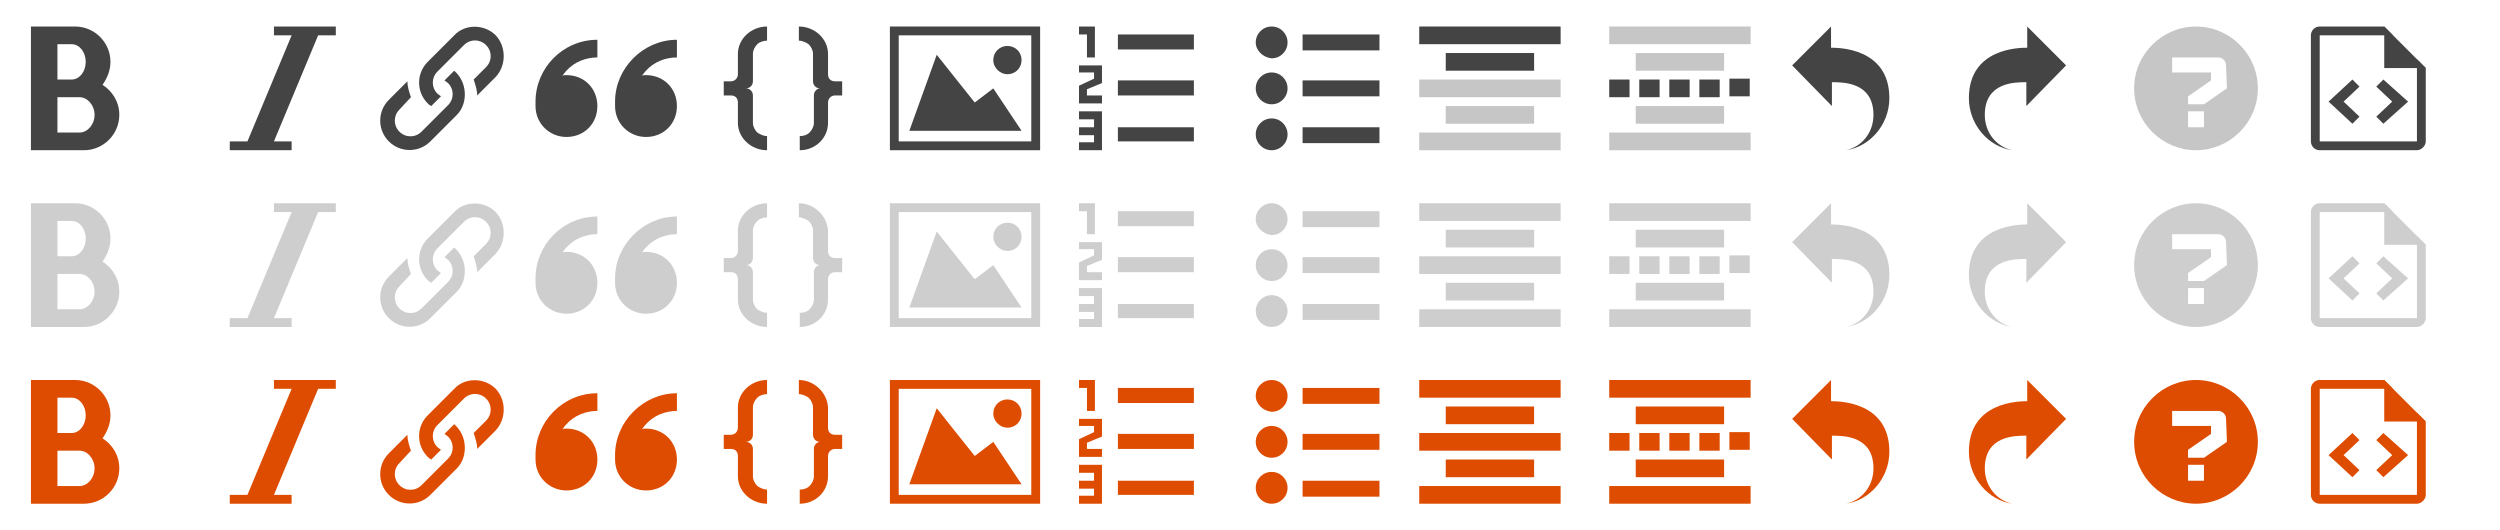 <?xml version="1.0" encoding="utf-8"?>
<!-- Generator: Adobe Illustrator 18.1.1, SVG Export Plug-In . SVG Version: 6.00 Build 0)  -->
<!DOCTYPE svg PUBLIC "-//W3C//DTD SVG 1.1//EN" "http://www.w3.org/Graphics/SVG/1.1/DTD/svg11.dtd">
<svg version="1.1" id="Layer_1" xmlns="http://www.w3.org/2000/svg" xmlns:xlink="http://www.w3.org/1999/xlink" x="0px" y="0px"
	 width="282.9px" height="60px" viewBox="41 71 282.9 60" enable-background="new 41 71 282.9 60" xml:space="preserve">
<g>
	<path fill="#444444" d="M167.5,85.4h8.6V87h-8.6V85.4z M167.5,80.1h8.6v1.7h-8.6V80.1z M167.5,74.9h8.6v1.7h-8.6
		C167.5,76.6,167.5,74.9,167.5,74.9z M164.9,74v3.5H164v-2.6h-0.9V74H164.9z M164,81.1v0.7h1.7v0.9h-2.6v-2l1.7-0.8v-0.7h-1.7v-0.8
		h2.6v2L164,81.1z M165.7,83.6V88h-2.6v-0.9h1.7v-0.8h-1.7v-0.9h1.7v-0.9h-1.7v-0.9L165.7,83.6L165.7,83.6z"/>
	<g>
		<path fill="#444444" d="M243.8,78.4l4.5,4.6v-2.7c1.3,0,4.7,0,4.7,3.7c0,2-1.3,3.6-3.1,4c2.7-0.4,4.9-2.9,4.9-5.9
			c0-5.7-5.8-5.7-6.6-5.7V74L243.8,78.4z"/>
	</g>
	<g>
		<path fill="#444444" d="M274.8,78.4l-4.5,4.6v-2.7c-1.3,0-4.7,0-4.7,3.7c0,2,1.3,3.6,3.1,4c-2.7-0.4-4.9-2.9-4.9-5.9
			c0-5.7,5.8-5.7,6.6-5.7V74L274.8,78.4z"/>
	</g>
	<path fill="#444444" d="M97.1,75L97.1,75c-1.3-1.3-3.5-1.3-4.7,0l-3,3c-1.3,1.3-1.3,3.4,0,4.7l0,0c0.1,0.1,0.2,0.2,0.4,0.3l1.1-1.1
		c-0.1-0.1-0.3-0.2-0.4-0.3l0,0c-0.7-0.7-0.7-1.8,0-2.5l3-3c0.7-0.7,1.8-0.7,2.5,0l0,0c0.7,0.7,0.7,1.8,0,2.5L94.6,80
		c0.2,0.6,0.4,1.2,0.4,1.8l2.1-2.1C98.3,78.4,98.3,76.3,97.1,75L97.1,75z M92.7,79.3c-0.1-0.1-0.2-0.2-0.3-0.3l-1.1,1.1
		c0.1,0.1,0.3,0.2,0.4,0.3l0,0c0.7,0.7,0.7,1.8,0,2.5l-3,3c-0.7,0.7-1.8,0.7-2.5,0l0,0c-0.7-0.7-0.7-1.8,0-2.5l1.3-1.4
		c-0.2-0.6-0.4-1.2-0.4-1.8L85,82.3c-1.3,1.3-1.3,3.4,0,4.7l0,0c1.3,1.3,3.4,1.3,4.7,0l3-3C93.9,82.8,93.9,80.6,92.7,79.3L92.7,79.3
		L92.7,79.3z"/>
	<path fill="#444444" d="M188.4,74.9h8.7v1.8h-8.7V74.9z M188.4,80.1h8.7v1.8h-8.7V80.1z M188.4,85.4h8.7v1.8h-8.7V85.4z
		 M183.1,75.8c0-1,0.8-1.8,1.8-1.8s1.8,0.8,1.8,1.8s-0.8,1.8-1.8,1.8C183.9,77.5,183.1,76.7,183.1,75.8z M183.1,81
		c0-1,0.8-1.8,1.8-1.8s1.8,0.8,1.8,1.8s-0.8,1.8-1.8,1.8S183.1,82,183.1,81z M183.1,86.2c0-1,0.8-1.8,1.8-1.8s1.8,0.8,1.8,1.8
		s-0.8,1.8-1.8,1.8S183.1,87.2,183.1,86.2z"/>
	<path fill="#444444" d="M105.1,79.5c2,0,3.5,1.5,3.5,3.5s-1.5,3.5-3.5,3.5c-1.9,0-3.5-1.5-3.5-3.5v-0.5c0-3.8,3.1-7,7-7v2
		c-1.3,0-2.6,0.5-3.5,1.5c-0.2,0.2-0.3,0.4-0.5,0.6C104.7,79.5,104.9,79.5,105.1,79.5z M114.1,79.5c2,0,3.5,1.5,3.5,3.5
		s-1.5,3.5-3.5,3.5c-1.9,0-3.5-1.5-3.5-3.5v-0.5c0-3.8,3.2-7,7-7v2c-1.3,0-2.6,0.5-3.5,1.5c-0.2,0.2-0.3,0.4-0.5,0.6
		C113.7,79.5,113.9,79.5,114.1,79.5z"/>
	<path fill="#C6C6C6" d="M289.5,74c-3.8,0-7,3.1-7,7s3.2,7,7,7s7-3.1,7-7S293.3,74,289.5,74z M290.4,85.4h-1.8v-1.8h1.8V85.4z
		 M293,81l-2.6,1.8h-1.8v-0.9l2.6-1.8v-0.9h-4.4v-1.7h5.2c0.5,0,0.9,0.4,0.9,0.9L293,81L293,81z"/>
	<path fill="#444444" d="M52.6,80.6c0.5-0.7,0.9-1.6,0.9-2.6c0-2.2-1.8-4-4-4h-5v14h6c2.2,0,4-1.8,4-4
		C54.5,82.5,53.7,81.3,52.6,80.6z M47.5,76h1.6c0.9,0,1.6,0.9,1.6,2s-0.7,2-1.6,2h-1.6V76z M50,86h-2.5v-4H50c0.9,0,1.7,0.9,1.7,2
		S50.9,86,50,86z"/>
	<path fill="#444444" d="M79,74v1h-2l-5,12h2v1h-7v-1h2l5-12h-2v-1H79z"/>
	<path fill="#444444" d="M126.2,80.2v-3.1c0-0.4,0.2-0.8,0.5-1.1s0.8-0.4,1.1-0.4V74c-1.8,0-3.3,1.4-3.3,3.1v2.3
		c0,0.4-0.3,0.8-0.8,0.8h-0.8v1.6h0.8c0.5,0,0.8,0.3,0.8,0.8v2.3c0,1.7,1.5,3.1,3.3,3.1v-1.6c-0.4,0-0.8-0.2-1.1-0.4
		c-0.3-0.3-0.5-0.7-0.5-1.1v-3.1c0-0.4-0.3-0.8-0.8-0.8C125.8,81,126.2,80.7,126.2,80.2L126.2,80.2z"/>
	<g>
		<path fill="#C6C6C6" d="M204.6,83h10v2h-10V83z M201.6,80h16v2h-16V80z M201.6,86h16v2h-16V86z"/>
		<rect x="201.6" y="74" fill="#444444" width="16" height="2"/>
		<rect x="204.6" y="77" fill="#444444" width="10" height="2"/>
	</g>
	<rect x="223.1" y="80" fill="#444444" width="2.3" height="2"/>
	<rect x="226.5" y="80" fill="#444444" width="2.3" height="2"/>
	<g>
		<path fill="#C6C6C6" d="M226.1,83h10v2h-10V83z M223.1,86h16v2h-16V86z"/>
		<rect x="223.1" y="74" fill="#C6C6C6" width="16" height="2"/>
		<rect x="226.1" y="77" fill="#C6C6C6" width="10" height="2"/>
		<rect x="229.9" y="80" fill="#444444" width="2.3" height="2"/>
		<rect x="233.3" y="80" fill="#444444" width="2.3" height="2"/>
		<rect x="236.7" y="79.9" fill="#444444" width="2.3" height="2"/>
	</g>
	<path fill="#444444" d="M133.1,81.8v3.1c0,0.4-0.2,0.8-0.5,1.1c-0.3,0.3-0.7,0.4-1.1,0.4V88c1.8,0,3.2-1.4,3.2-3.1v-2.3
		c0-0.4,0.3-0.8,0.8-0.8h0.8v-1.6h-0.8c-0.5,0-0.8-0.3-0.8-0.8v-2.3c0-1.7-1.5-3.1-3.3-3.1v1.6c0.4,0,0.8,0.2,1.1,0.4
		c0.3,0.3,0.5,0.7,0.5,1.1v3.1c0,0.4,0.3,0.8,0.8,0.8C133.5,81,133.1,81.3,133.1,81.8L133.1,81.8z"/>
	<path fill="#444444" d="M157.7,75v12h-15V75H157.7 M158.7,74h-17v14h17V74L158.7,74z"/>
	<path fill="#444444" d="M153.4,77.8c0-0.9,0.7-1.6,1.6-1.6s1.6,0.7,1.6,1.6c0,0.9-0.7,1.6-1.6,1.6
		C154.2,79.4,153.4,78.7,153.4,77.8z"/>
	<polygon fill="#444444" points="156.6,85.8 143.9,85.8 147,77.2 151.3,82.6 153.4,81 	"/>
	<g>
		<polygon fill="#444444" points="308,80.8 307.2,80 304.5,82.5 307.2,85 308,84.2 306.2,82.5 		"/>
		<polygon fill="#444444" points="309.9,84.2 310.7,85 313.5,82.5 310.7,80 309.9,80.8 311.7,82.5 		"/>
	</g>
	<polygon fill="#444444" points="310.8,74 310.8,78.7 315.5,78.7 	"/>
	<path fill="#444444" d="M314.5,77.7V87h-11V75h8.3l-1-1h-7.3c-0.6,0-1,0.5-1,1v12c0,0.5,0.4,1,1,1h11c0.5,0,1-0.5,1-1v-8.3
		L314.5,77.7z"/>
</g>
<g>
	<path fill="#CECECE" d="M167.5,105.4h8.6v1.6h-8.6V105.4z M167.5,100.1h8.6v1.7h-8.6V100.1z M167.5,94.9h8.6v1.7h-8.6V94.9z
		 M164.9,94v3.5H164v-2.6h-0.9V94H164.9z M164,101.1v0.7h1.7v0.9h-2.6v-2l1.7-0.8v-0.7h-1.7v-0.8h2.6v2L164,101.1z M165.7,103.6v4.4
		h-2.6v-0.9h1.7v-0.8h-1.7v-0.9h1.7v-0.9h-1.7v-0.9L165.7,103.6L165.7,103.6z"/>
	<g>
		<path fill="#CECECE" d="M243.8,98.4l4.5,4.6v-2.7c1.3,0,4.7,0,4.7,3.7c0,2-1.3,3.6-3.1,4c2.7-0.4,4.9-2.9,4.9-5.9
			c0-5.7-5.8-5.7-6.6-5.7V94L243.8,98.4z"/>
	</g>
	<g>
		<path fill="#CECECE" d="M274.8,98.4l-4.5,4.6v-2.7c-1.3,0-4.7,0-4.7,3.7c0,2,1.3,3.6,3.1,4c-2.7-0.4-4.9-2.9-4.9-5.9
			c0-5.7,5.8-5.7,6.6-5.7V94L274.8,98.4z"/>
	</g>
	<path fill="#CECECE" d="M97.1,95L97.1,95c-1.3-1.3-3.5-1.3-4.7,0l-3,3c-1.3,1.3-1.3,3.4,0,4.7l0,0c0.1,0.1,0.2,0.2,0.4,0.3l1.1-1.1
		c-0.1-0.1-0.3-0.2-0.4-0.3l0,0c-0.7-0.7-0.7-1.8,0-2.5l3-3c0.7-0.7,1.8-0.7,2.5,0l0,0c0.7,0.7,0.7,1.8,0,2.5l-1.4,1.4
		c0.2,0.6,0.4,1.2,0.4,1.8l2.1-2.1C98.3,98.4,98.3,96.3,97.1,95L97.1,95z M92.7,99.3c-0.1-0.1-0.2-0.2-0.3-0.3l-1.1,1.1
		c0.1,0.1,0.3,0.2,0.4,0.3l0,0c0.7,0.7,0.7,1.8,0,2.5l-3,3c-0.7,0.7-1.8,0.7-2.5,0l0,0c-0.7-0.7-0.7-1.8,0-2.5l1.3-1.4
		c-0.2-0.6-0.4-1.2-0.4-1.8l-2.1,2.1c-1.3,1.3-1.3,3.4,0,4.7l0,0c1.3,1.3,3.4,1.3,4.7,0l3-3C93.9,102.8,93.9,100.6,92.7,99.3
		L92.7,99.3L92.7,99.3z"/>
	<path fill="#CECECE" d="M188.4,94.9h8.7v1.8h-8.7V94.9z M188.4,100.1h8.7v1.8h-8.7V100.1z M188.4,105.4h8.7v1.8h-8.7V105.4z
		 M183.1,95.8c0-1,0.8-1.8,1.8-1.8s1.8,0.8,1.8,1.8s-0.8,1.8-1.8,1.8C183.9,97.5,183.1,96.7,183.1,95.8z M183.1,101
		c0-1,0.8-1.8,1.8-1.8s1.8,0.8,1.8,1.8s-0.8,1.8-1.8,1.8S183.1,102,183.1,101z M183.1,106.2c0-1,0.8-1.8,1.8-1.8s1.8,0.8,1.8,1.8
		s-0.8,1.8-1.8,1.8S183.1,107.2,183.1,106.2z"/>
	<path fill="#CECECE" d="M105.1,99.5c2,0,3.5,1.5,3.5,3.5s-1.5,3.5-3.5,3.5c-1.9,0-3.5-1.5-3.5-3.5v-0.5c0-3.8,3.1-7,7-7v2
		c-1.3,0-2.6,0.5-3.5,1.5c-0.2,0.2-0.3,0.4-0.5,0.6C104.7,99.5,104.9,99.5,105.1,99.5z M114.1,99.5c2,0,3.5,1.5,3.5,3.5
		s-1.5,3.5-3.5,3.5c-1.9,0-3.5-1.5-3.5-3.5v-0.5c0-3.8,3.2-7,7-7v2c-1.3,0-2.6,0.5-3.5,1.5c-0.2,0.2-0.3,0.4-0.5,0.6
		C113.7,99.5,113.9,99.5,114.1,99.5z"/>
	<path fill="#CECECE" d="M289.5,94c-3.8,0-7,3.1-7,7s3.2,7,7,7s7-3.1,7-7S293.3,94,289.5,94z M290.4,105.4h-1.8v-1.8h1.8V105.4z
		 M293,101l-2.6,1.8h-1.8v-0.9l2.6-1.8v-0.9h-4.4v-1.7h5.2c0.5,0,0.9,0.4,0.9,0.9L293,101L293,101z"/>
	<path fill="#CECECE" d="M52.6,100.6c0.5-0.7,0.9-1.6,0.9-2.6c0-2.2-1.8-4-4-4h-5v14h6c2.2,0,4-1.8,4-4
		C54.5,102.5,53.7,101.3,52.6,100.6z M47.5,96h1.6c0.9,0,1.6,0.9,1.6,2s-0.7,2-1.6,2h-1.6V96z M50,106h-2.5v-4H50
		c0.9,0,1.7,0.9,1.7,2S50.9,106,50,106z"/>
	<path fill="#CECECE" d="M79,94v1h-2l-5,12h2v1h-7v-1h2l5-12h-2v-1H79z"/>
	<path fill="#CECECE" d="M126.2,100.2v-3.1c0-0.4,0.2-0.8,0.5-1.1s0.8-0.4,1.1-0.4V94c-1.8,0-3.3,1.4-3.3,3.1v2.3
		c0,0.4-0.3,0.8-0.8,0.8h-0.8v1.6h0.8c0.5,0,0.8,0.3,0.8,0.8v2.3c0,1.7,1.5,3.1,3.3,3.1v-1.6c-0.4,0-0.8-0.2-1.1-0.4
		c-0.3-0.3-0.5-0.7-0.5-1.1v-3.1c0-0.4-0.3-0.8-0.8-0.8C125.8,101,126.2,100.7,126.2,100.2L126.2,100.2z"/>
	<g>
		<path fill="#CECECE" d="M204.6,103h10v2h-10V103z M201.6,100h16v2h-16V100z M201.6,106h16v2h-16V106z"/>
		<rect x="201.6" y="94" fill="#CECECE" width="16" height="2"/>
		<rect x="204.6" y="97" fill="#CECECE" width="10" height="2"/>
	</g>
	<rect x="223.1" y="100" fill="#CECECE" width="2.3" height="2"/>
	<rect x="226.5" y="100" fill="#CECECE" width="2.3" height="2"/>
	<g>
		<path fill="#CECECE" d="M226.1,103h10v2h-10V103z M223.1,106h16v2h-16V106z"/>
		<rect x="223.1" y="94" fill="#CECECE" width="16" height="2"/>
		<rect x="226.1" y="97" fill="#CECECE" width="10" height="2"/>
		<rect x="229.9" y="100" fill="#CECECE" width="2.3" height="2"/>
		<rect x="233.3" y="100" fill="#CECECE" width="2.3" height="2"/>
		<rect x="236.7" y="99.9" fill="#CECECE" width="2.3" height="2"/>
	</g>
	<path fill="#CECECE" d="M133.1,101.8v3.1c0,0.4-0.2,0.8-0.5,1.1c-0.3,0.3-0.7,0.4-1.1,0.4v1.6c1.8,0,3.2-1.4,3.2-3.1v-2.3
		c0-0.4,0.3-0.8,0.8-0.8h0.8v-1.6h-0.8c-0.5,0-0.8-0.3-0.8-0.8v-2.3c-0.1-1.7-1.6-3.1-3.3-3.1v1.6c0.4,0,0.8,0.2,1.1,0.4
		c0.3,0.3,0.5,0.7,0.5,1.1v3.1c0,0.4,0.3,0.8,0.8,0.8C133.5,101,133.1,101.3,133.1,101.8L133.1,101.8z"/>
	<path fill="#CECECE" d="M157.7,95v12h-15V95H157.7 M158.7,94h-17v14h17V94L158.7,94z"/>
	<path fill="#CECECE" d="M153.4,97.8c0-0.9,0.7-1.6,1.6-1.6s1.6,0.7,1.6,1.6s-0.7,1.6-1.6,1.6C154.2,99.4,153.4,98.7,153.4,97.8z"/>
	<polygon fill="#CECECE" points="156.6,105.8 143.9,105.8 147,97.2 151.3,102.6 153.4,101 	"/>
	<g>
		<polygon fill="#CECECE" points="308,100.8 307.2,100 304.5,102.5 307.2,105 308,104.2 306.2,102.5 		"/>
		<polygon fill="#CECECE" points="309.9,104.2 310.7,105 313.5,102.5 310.7,100 309.9,100.8 311.7,102.5 		"/>
	</g>
	<polygon fill="#CECECE" points="310.8,94 310.8,98.7 315.5,98.7 	"/>
	<path fill="#CECECE" d="M314.5,97.7v9.3h-11V95h8.3l-1-1h-7.3c-0.6,0-1,0.5-1,1v12c0,0.5,0.4,1,1,1h11c0.5,0,1-0.5,1-1v-8.3
		L314.5,97.7z"/>
</g>
<g>
	<path fill="#DD4C00" d="M167.5,125.4h8.6v1.6h-8.6V125.4z M167.5,120.1h8.6v1.7h-8.6V120.1z M167.5,114.9h8.6v1.7h-8.6V114.9z
		 M164.9,114v3.5H164v-2.6h-0.9V114H164.9z M164,121.1v0.7h1.7v0.9h-2.6v-2l1.7-0.8v-0.7h-1.7v-0.8h2.6v2L164,121.1z M165.7,123.6
		v4.4h-2.6v-0.9h1.7v-0.8h-1.7v-0.9h1.7v-0.9h-1.7v-0.9L165.7,123.6L165.7,123.6z"/>
	<g>
		<path fill="#DD4C00" d="M243.8,118.4l4.5,4.6v-2.7c1.3,0,4.7,0,4.7,3.7c0,2-1.3,3.6-3.1,4c2.7-0.4,4.9-2.9,4.9-5.9
			c0-5.7-5.8-5.7-6.6-5.7V114L243.8,118.4z"/>
	</g>
	<g>
		<path fill="#DD4C00" d="M274.8,118.4l-4.5,4.6v-2.7c-1.3,0-4.7,0-4.7,3.7c0,2,1.3,3.6,3.1,4c-2.7-0.4-4.9-2.9-4.9-5.9
			c0-5.7,5.8-5.7,6.6-5.7V114L274.8,118.4z"/>
	</g>
	<path fill="#DD4C00" d="M97.1,115L97.1,115c-1.3-1.3-3.5-1.3-4.7,0l-3,3c-1.3,1.3-1.3,3.4,0,4.7l0,0c0.1,0.1,0.2,0.2,0.4,0.3
		l1.1-1.1c-0.1-0.1-0.3-0.2-0.4-0.3l0,0c-0.7-0.7-0.7-1.8,0-2.5l3-3c0.7-0.7,1.8-0.7,2.5,0l0,0c0.7,0.7,0.7,1.8,0,2.5l-1.4,1.4
		c0.2,0.6,0.4,1.2,0.4,1.8l2.1-2.1C98.3,118.4,98.3,116.3,97.1,115L97.1,115z M92.7,119.3c-0.1-0.1-0.2-0.2-0.3-0.3l-1.1,1.1
		c0.1,0.1,0.3,0.2,0.4,0.3l0,0c0.7,0.7,0.7,1.8,0,2.5l-3,3c-0.7,0.7-1.8,0.7-2.5,0l0,0c-0.7-0.7-0.7-1.8,0-2.5l1.3-1.4
		c-0.2-0.6-0.4-1.2-0.4-1.8l-2.1,2.1c-1.3,1.3-1.3,3.4,0,4.7l0,0c1.3,1.3,3.4,1.3,4.7,0l3-3C93.9,122.8,93.9,120.6,92.7,119.3
		L92.7,119.3L92.7,119.3z"/>
	<path fill="#DD4C00" d="M188.4,114.9h8.7v1.8h-8.7V114.9z M188.4,120.1h8.7v1.8h-8.7V120.1z M188.4,125.4h8.7v1.8h-8.7V125.4z
		 M183.1,115.8c0-1,0.8-1.8,1.8-1.8s1.8,0.8,1.8,1.8s-0.8,1.8-1.8,1.8C183.9,117.5,183.1,116.7,183.1,115.8z M183.1,121
		c0-1,0.8-1.8,1.8-1.8s1.8,0.8,1.8,1.8s-0.8,1.8-1.8,1.8S183.1,122,183.1,121z M183.1,126.2c0-1,0.8-1.8,1.8-1.8s1.8,0.8,1.8,1.8
		s-0.8,1.8-1.8,1.8S183.1,127.2,183.1,126.2z"/>
	<path fill="#DD4C00" d="M105.1,119.5c2,0,3.5,1.5,3.5,3.5s-1.5,3.5-3.5,3.5c-1.9,0-3.5-1.5-3.5-3.5v-0.5c0-3.8,3.1-7,7-7v2
		c-1.3,0-2.6,0.5-3.5,1.5c-0.2,0.2-0.3,0.4-0.5,0.6C104.7,119.5,104.9,119.5,105.1,119.5z M114.1,119.5c2,0,3.5,1.5,3.5,3.5
		s-1.5,3.5-3.5,3.5c-1.9,0-3.5-1.5-3.5-3.5v-0.5c0-3.8,3.2-7,7-7v2c-1.3,0-2.6,0.5-3.5,1.5c-0.2,0.2-0.3,0.4-0.5,0.6
		C113.7,119.5,113.9,119.5,114.1,119.5z"/>
	<path fill="#DD4C00" d="M289.5,114c-3.8,0-7,3.1-7,7s3.2,7,7,7s7-3.1,7-7S293.3,114,289.5,114z M290.4,125.4h-1.8v-1.8h1.8V125.4z
		 M293,121l-2.6,1.8h-1.8v-0.9l2.6-1.8v-0.9h-4.4v-1.7h5.2c0.5,0,0.9,0.4,0.9,0.9L293,121L293,121z"/>
	<path fill="#DD4C00" d="M52.6,120.6c0.5-0.7,0.9-1.6,0.9-2.6c0-2.2-1.8-4-4-4h-5v14h6c2.2,0,4-1.8,4-4
		C54.5,122.5,53.7,121.3,52.6,120.6z M47.5,116h1.6c0.9,0,1.6,0.9,1.6,2s-0.7,2-1.6,2h-1.6V116z M50,126h-2.5v-4H50
		c0.9,0,1.7,0.9,1.7,2S50.9,126,50,126z"/>
	<path fill="#DD4C00" d="M79,114v1h-2l-5,12h2v1h-7v-1h2l5-12h-2v-1H79z"/>
	<path fill="#DD4C00" d="M126.2,120.2v-3.1c0-0.4,0.2-0.8,0.5-1.1s0.8-0.4,1.1-0.4V114c-1.8,0-3.3,1.4-3.3,3.1v2.3
		c0,0.4-0.3,0.8-0.8,0.8h-0.8v1.6h0.8c0.5,0,0.8,0.3,0.8,0.8v2.3c0,1.7,1.5,3.1,3.3,3.1v-1.6c-0.4,0-0.8-0.2-1.1-0.4
		c-0.3-0.3-0.5-0.7-0.5-1.1v-3.1c0-0.4-0.3-0.8-0.8-0.8C125.8,121,126.2,120.7,126.2,120.2L126.2,120.2z"/>
	<g>
		<path fill="#DD4C00" d="M204.6,123h10v2h-10V123z M201.6,120h16v2h-16V120z M201.6,126h16v2h-16V126z"/>
		<rect x="201.6" y="114" fill="#DD4C00" width="16" height="2"/>
		<rect x="204.6" y="117" fill="#DD4C00" width="10" height="2"/>
	</g>
	<rect x="223.1" y="120" fill="#DD4C00" width="2.3" height="2"/>
	<rect x="226.5" y="120" fill="#DD4C00" width="2.3" height="2"/>
	<g>
		<path fill="#DD4C00" d="M226.1,123h10v2h-10V123z M223.1,126h16v2h-16V126z"/>
		<rect x="223.1" y="114" fill="#DD4C00" width="16" height="2"/>
		<rect x="226.1" y="117" fill="#DD4C00" width="10" height="2"/>
		<rect x="229.9" y="120" fill="#DD4C00" width="2.3" height="2"/>
		<rect x="233.3" y="120" fill="#DD4C00" width="2.3" height="2"/>
		<rect x="236.7" y="119.9" fill="#DD4C00" width="2.3" height="2"/>
	</g>
	<path fill="#DD4C00" d="M133.1,121.8v3.1c0,0.4-0.2,0.8-0.5,1.1c-0.3,0.3-0.7,0.4-1.1,0.4v1.6c1.8,0,3.2-1.4,3.2-3.1v-2.3
		c0-0.4,0.3-0.8,0.8-0.8h0.8v-1.6h-0.8c-0.5,0-0.8-0.3-0.8-0.8v-2.3c-0.1-1.7-1.6-3.1-3.3-3.1v1.6c0.4,0,0.8,0.2,1.1,0.4
		c0.3,0.3,0.5,0.7,0.5,1.1v3.1c0,0.4,0.3,0.8,0.8,0.8C133.5,121,133.1,121.3,133.1,121.8L133.1,121.8z"/>
	<path fill="#DD4C00" d="M157.7,115v12h-15v-12H157.7 M158.7,114h-17v14h17V114L158.7,114z"/>
	<path fill="#DD4C00" d="M153.4,117.8c0-0.9,0.7-1.6,1.6-1.6s1.6,0.7,1.6,1.6s-0.7,1.6-1.6,1.6C154.2,119.4,153.4,118.7,153.4,117.8
		z"/>
	<polygon fill="#DD4C00" points="156.6,125.8 143.9,125.8 147,117.2 151.3,122.6 153.4,121 	"/>
	<g>
		<polygon fill="#DD4C00" points="308,120.8 307.2,120 304.5,122.5 307.2,125 308,124.2 306.2,122.5 		"/>
		<polygon fill="#DD4C00" points="309.9,124.2 310.7,125 313.5,122.5 310.7,120 309.9,120.8 311.7,122.5 		"/>
	</g>
	<polygon fill="#DD4C00" points="310.8,114 310.8,118.7 315.5,118.7 	"/>
	<path fill="#DD4C00" d="M314.5,117.7v9.3h-11v-12h8.3l-1-1h-7.3c-0.6,0-1,0.5-1,1v12c0,0.5,0.4,1,1,1h11c0.5,0,1-0.5,1-1v-8.3
		L314.5,117.7z"/>
</g>
</svg>
